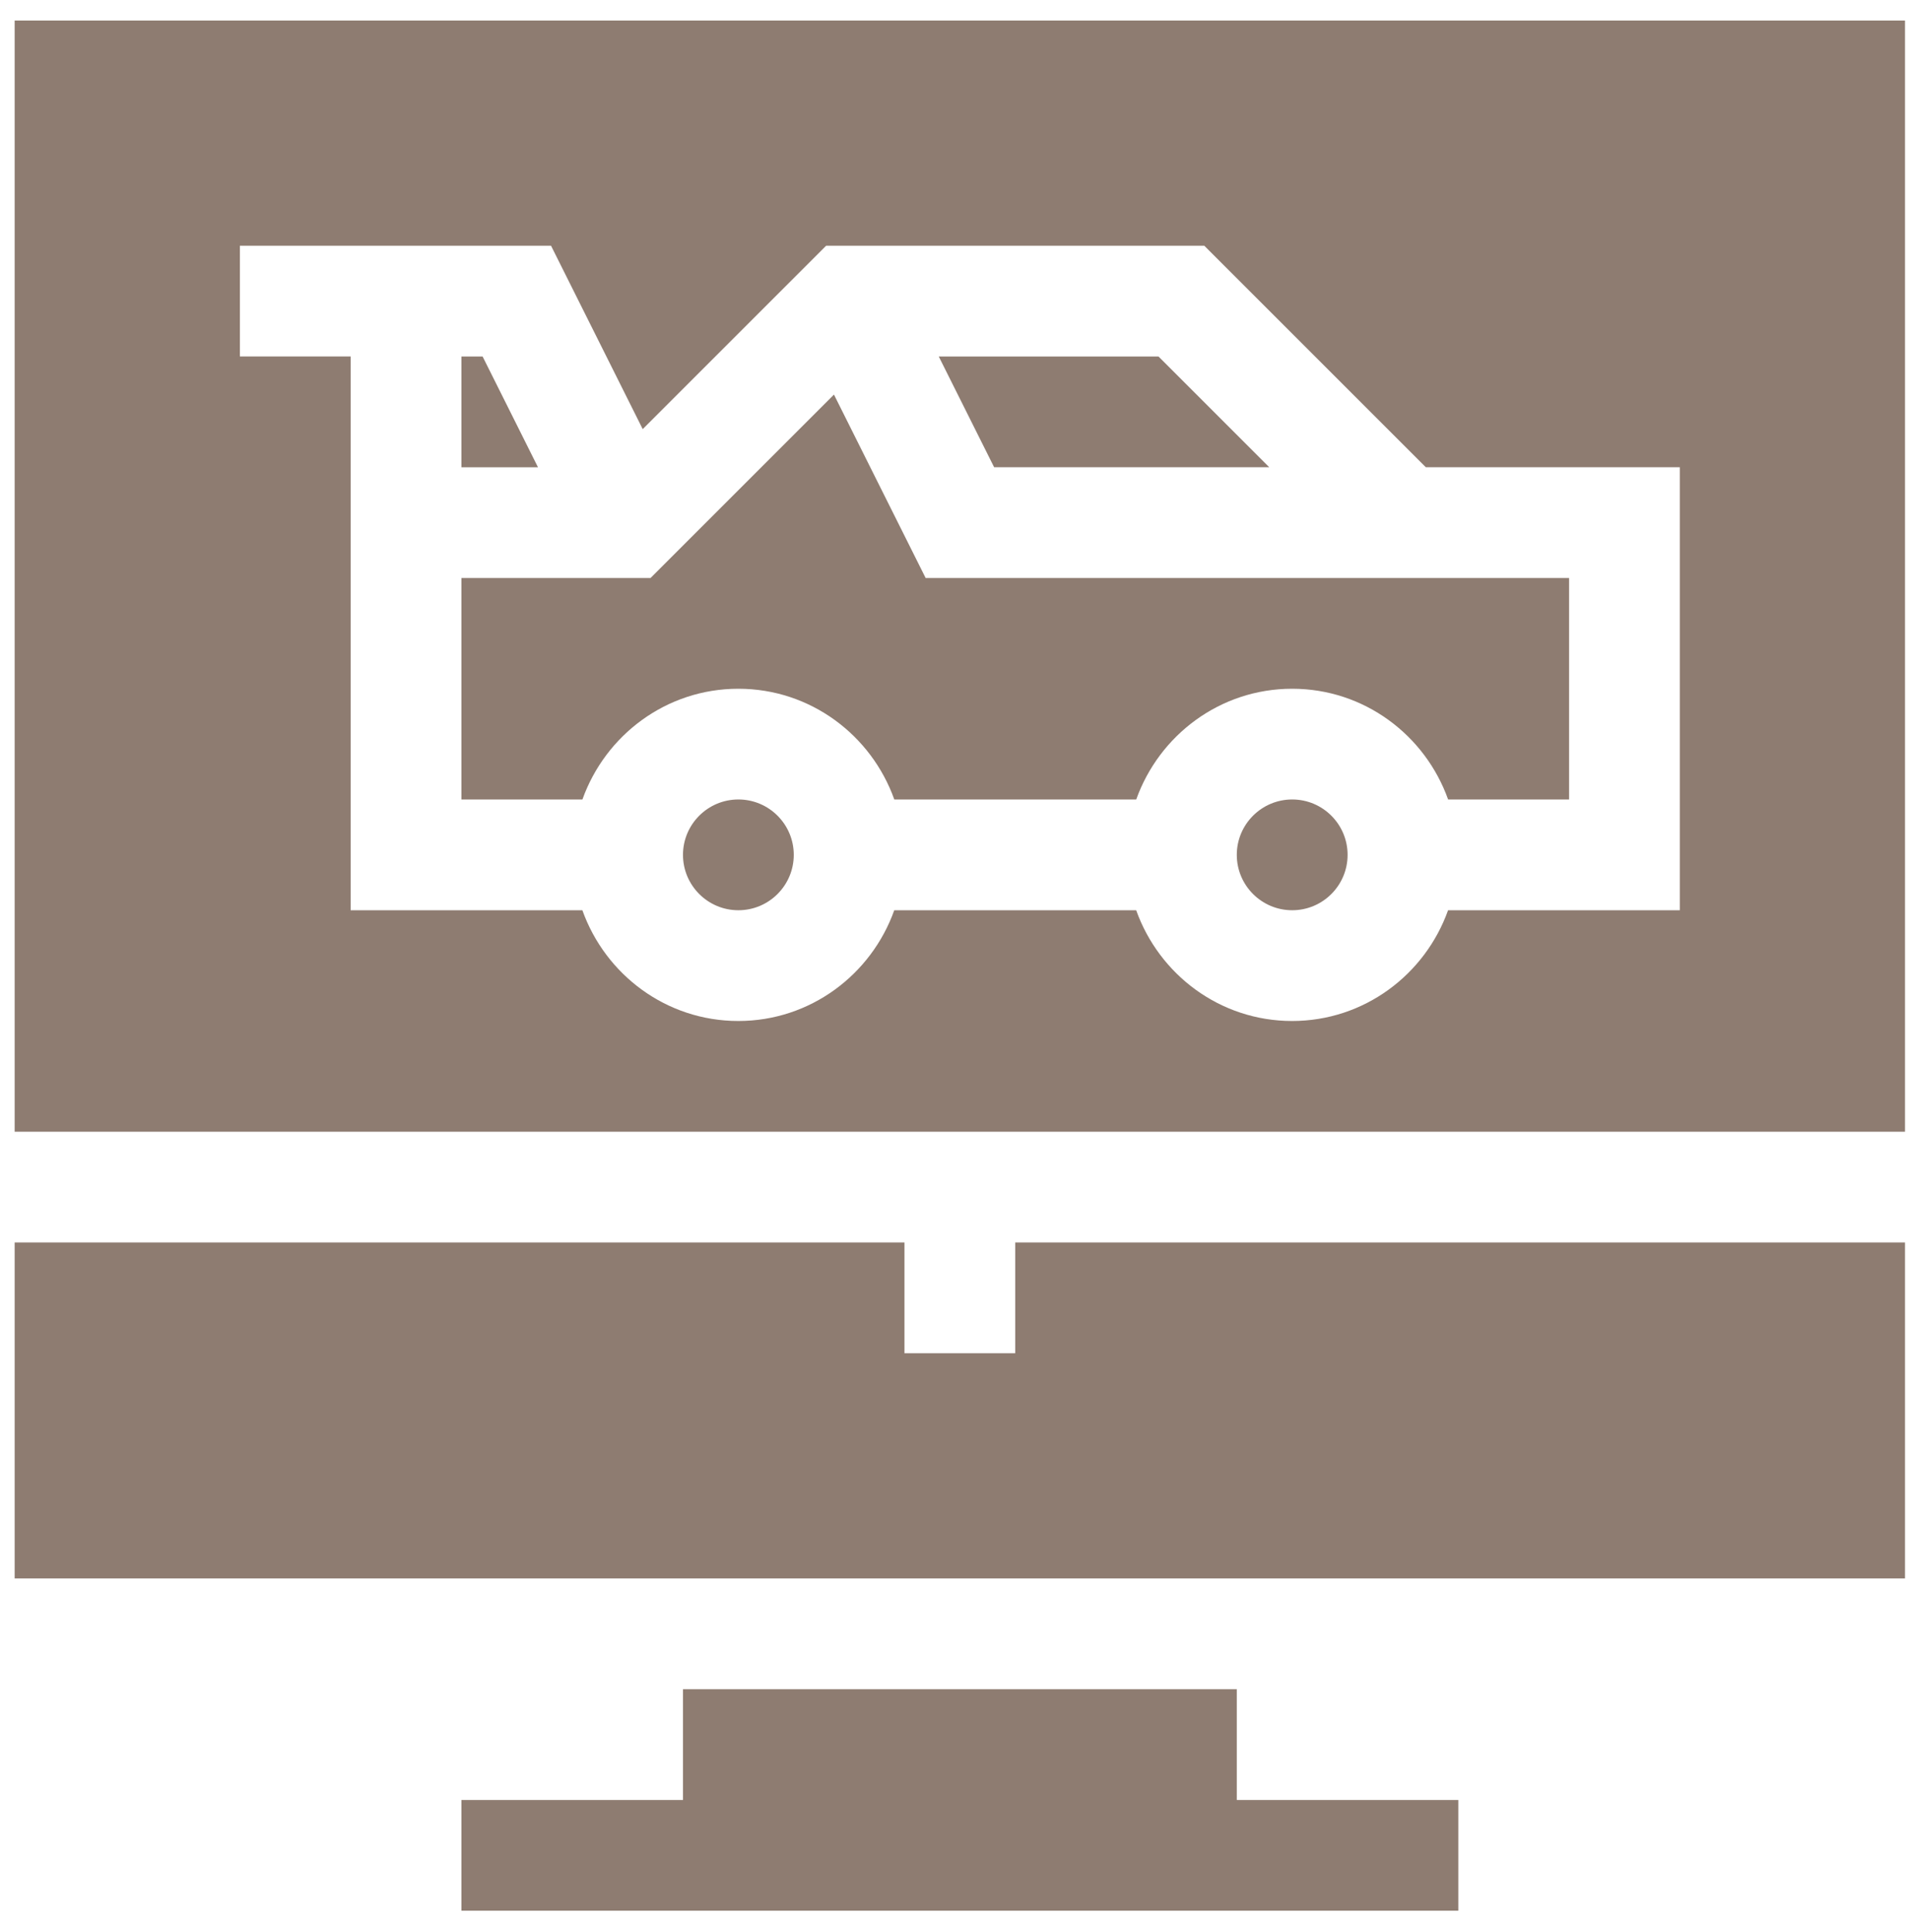 <svg width="86" height="87" viewBox="0 0 86 87" fill="none" xmlns="http://www.w3.org/2000/svg">
<g id="diagnostic_xcoof6ats34e 1" clip-path="url(#clip0_92_136)">
<path id="Vector" d="M30.752 76.066V81.053H20.777V86.04H65.662V81.053H55.688V76.066H30.752Z" fill="#8E7C71"/>
<path id="Vector_2" d="M37.55 17.768L29.291 26.027H20.777V36.001H26.224C27.257 33.105 29.998 31.014 33.245 31.014C36.492 31.014 39.234 33.105 40.267 36.001H51.16C52.193 33.105 54.935 31.014 58.181 31.014C61.428 31.014 64.17 33.105 65.203 36.001H70.65V26.027C69.75 26.027 40.395 26.027 41.678 26.027L37.55 17.768Z" fill="#8E7C71"/>
<path id="Vector_3" d="M57.15 21.04L52.163 16.053H42.269L44.762 21.04H57.15Z" fill="#8E7C71"/>
<path id="Vector_4" d="M58.183 36C56.806 36 55.688 37.118 55.688 38.494C55.688 39.87 56.806 40.988 58.183 40.988C59.559 40.988 60.677 39.87 60.677 38.494C60.677 37.118 59.559 36 58.183 36Z" fill="#8E7C71"/>
<path id="Vector_5" d="M33.246 36C31.87 36 30.752 37.118 30.752 38.494C30.752 39.87 31.87 40.988 33.246 40.988C34.623 40.988 35.74 39.87 35.74 38.494C35.74 37.118 34.623 36 33.246 36Z" fill="#8E7C71"/>
<path id="Vector_6" d="M85.775 0.924H0.66V50.962H85.775V0.924ZM75.635 40.988H65.201C64.168 43.884 61.426 45.975 58.179 45.975C54.932 45.975 52.191 43.884 51.158 40.988H40.265C39.232 43.884 36.49 45.975 33.243 45.975C29.996 45.975 27.255 43.884 26.222 40.988H15.788C15.788 39.39 15.788 15.439 15.788 16.052H10.801V11.065H24.811L28.939 19.323L37.198 11.065H54.225L64.199 21.039H75.635V40.988Z" fill="#8E7C71"/>
<path id="Vector_7" d="M85.775 55.949H45.711V60.936H40.724V55.949H0.66V71.077H85.775V55.949Z" fill="#8E7C71"/>
<path id="Vector_8" d="M21.73 16.053H20.777V21.042H24.224L21.73 16.053Z" fill="#8E7C71"/>
</g>
<defs>
<clipPath id="clip0_92_136">
<rect width="85.115" height="85.115" fill="white" transform="translate(0.66 0.925)"/>
</clipPath>
</defs>
</svg>
